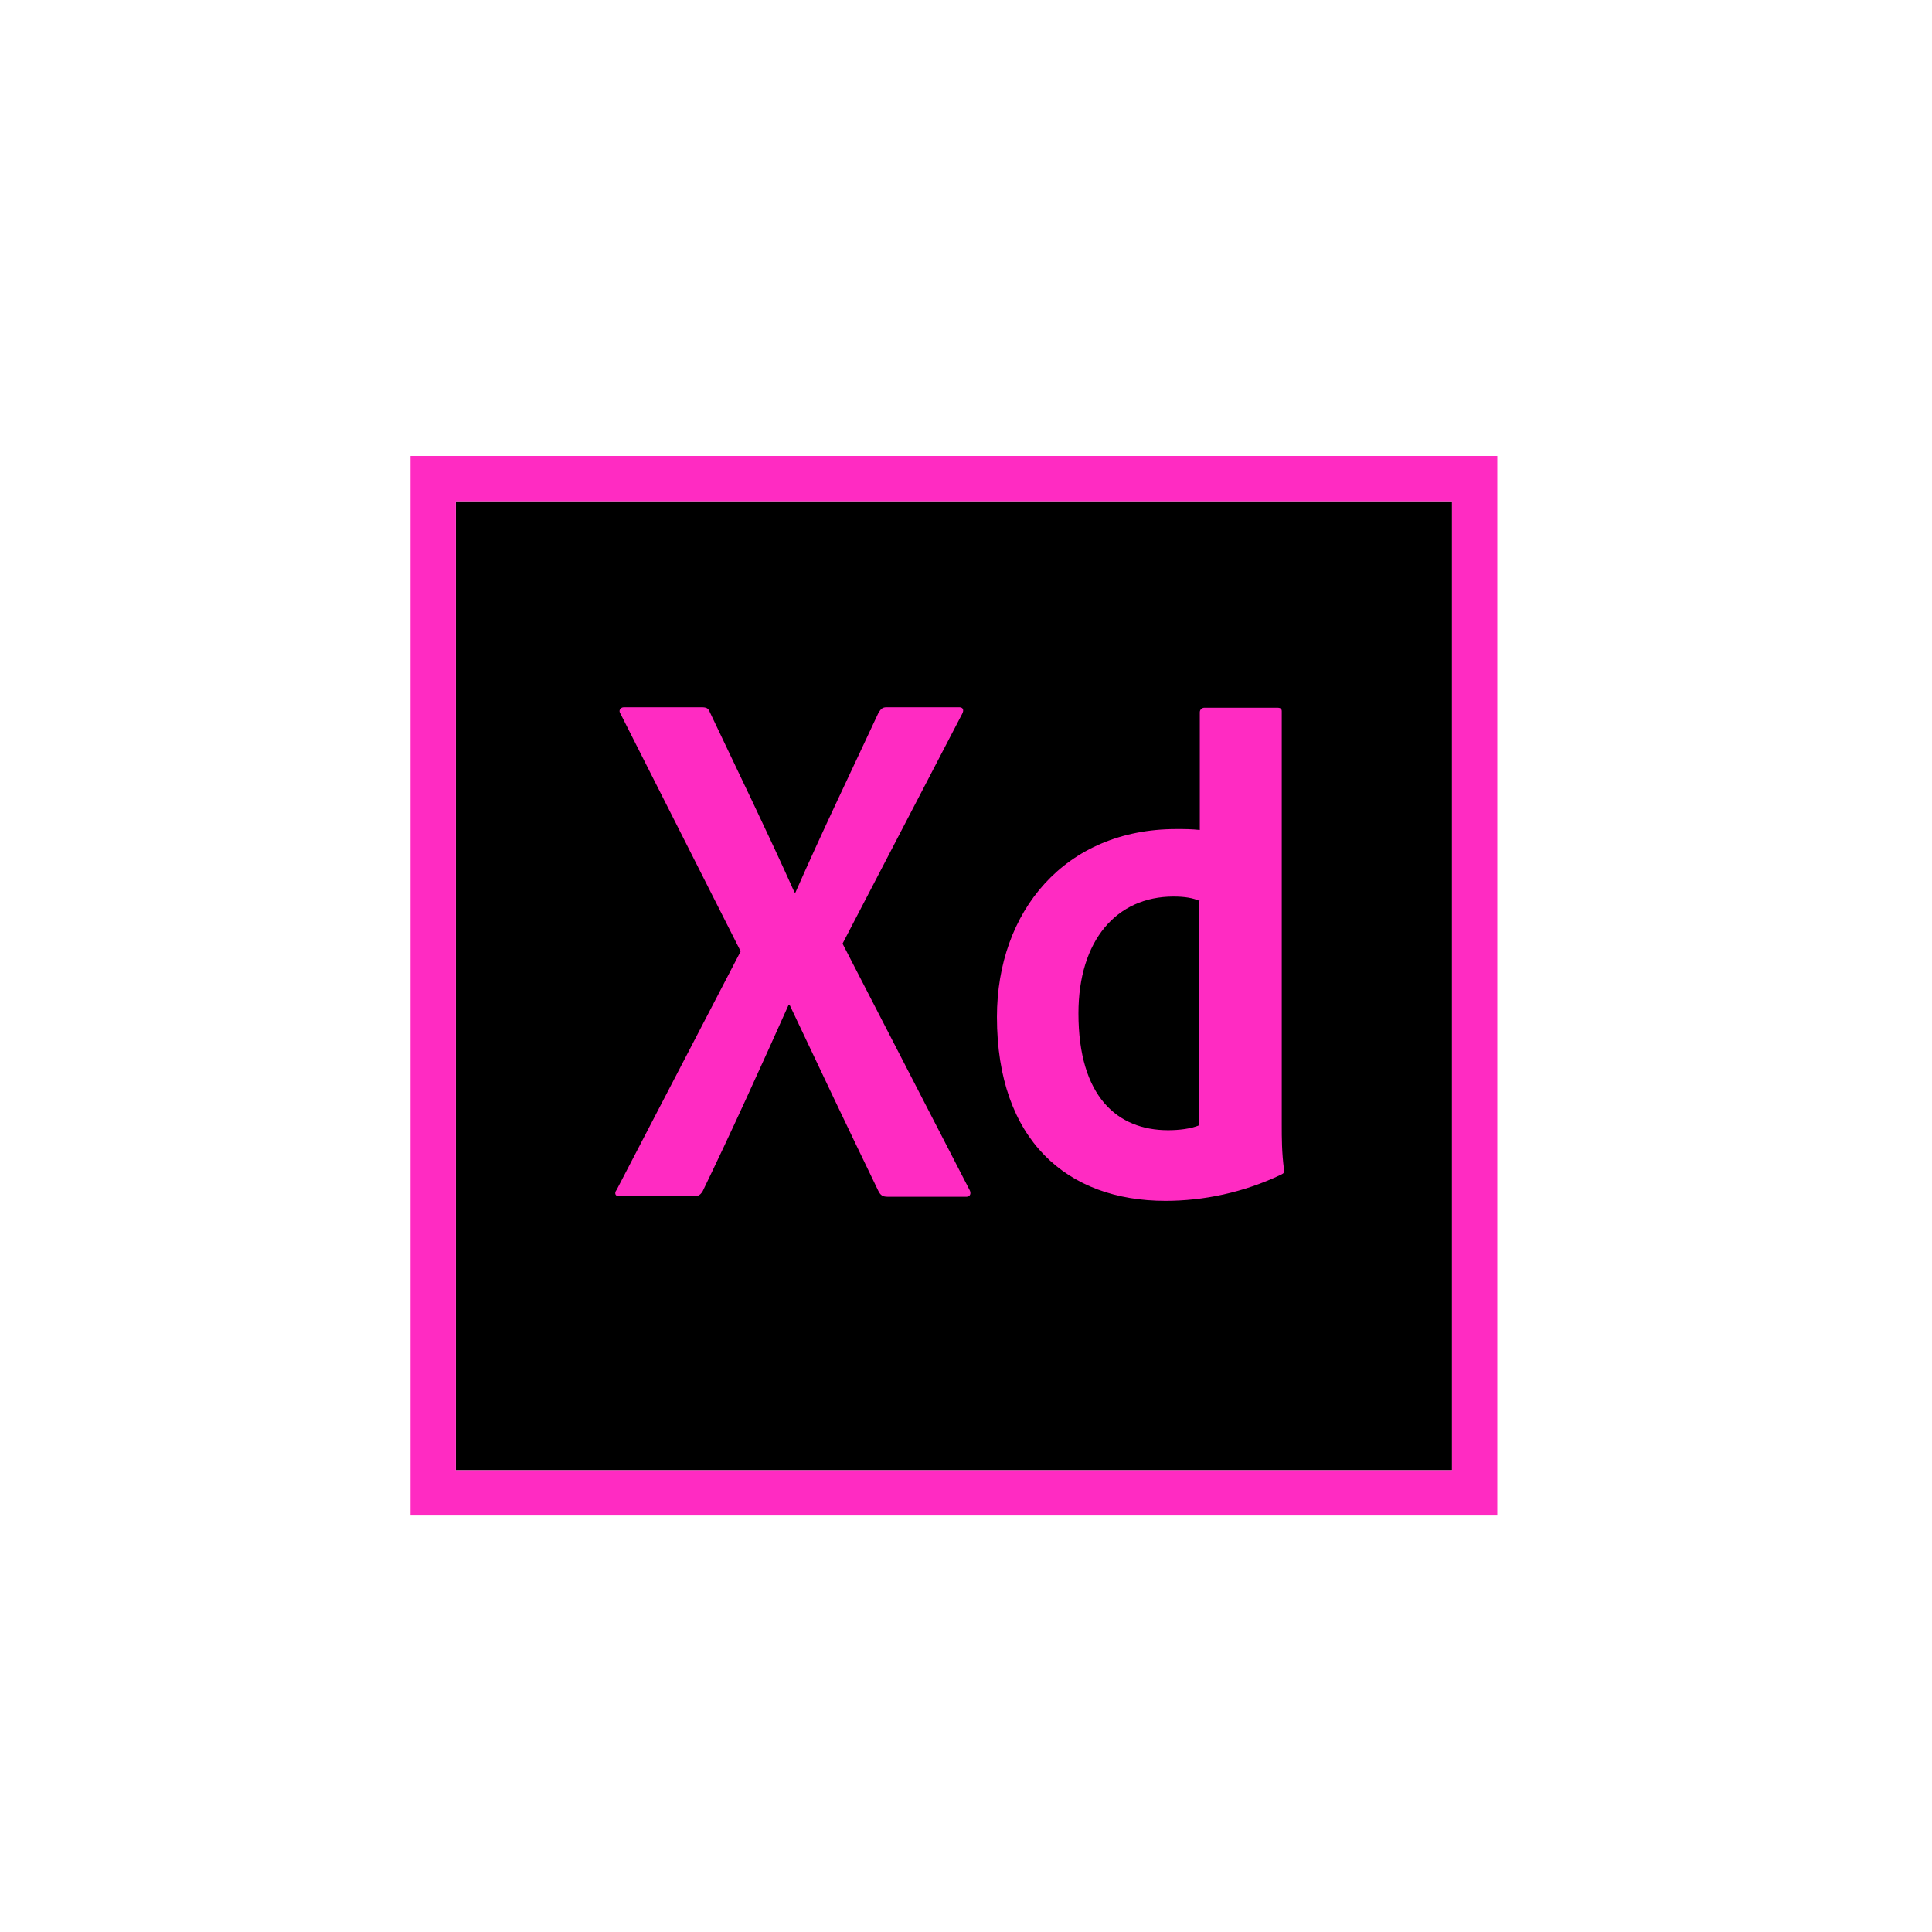 <svg width="80" height="80" viewBox="0 0 80 80" fill="none" xmlns="http://www.w3.org/2000/svg">
<path d="M18.875 20.755H60.125V60.88H18.875V20.755Z" fill="black"/>
<path d="M17 18.88V62.755H62V18.88H17ZM18.875 20.755H60.125V60.88H18.875V20.755Z" fill="#FF2BC2"/>
<path d="M49.681 37.311C49.4 37.18 49.044 37.124 48.594 37.124C46.231 37.124 44.656 38.943 44.656 41.961C44.656 45.411 46.269 46.799 48.369 46.799C48.819 46.799 49.306 46.742 49.663 46.593V37.311H49.681ZM41.281 42.111C41.281 37.742 44.094 34.33 48.706 34.33C49.1 34.33 49.306 34.33 49.681 34.367V29.492C49.681 29.38 49.775 29.305 49.869 29.305H52.888C53.038 29.305 53.075 29.361 53.075 29.455V46.593C53.075 47.099 53.075 47.736 53.169 48.43C53.169 48.561 53.169 48.58 53.056 48.636C51.481 49.386 49.831 49.724 48.256 49.724C44.188 49.724 41.281 47.211 41.281 42.111V42.111ZM34.888 39.074L40.138 49.255C40.231 49.405 40.175 49.555 40.025 49.555H36.763C36.556 49.555 36.462 49.499 36.369 49.311C35.169 46.836 33.95 44.267 32.694 41.605H32.656C31.531 44.117 30.294 46.855 29.094 49.33C29 49.48 28.906 49.536 28.756 49.536H25.644C25.456 49.536 25.438 49.386 25.531 49.274L30.669 39.392L25.7 29.567C25.587 29.418 25.7 29.286 25.831 29.286H29.056C29.244 29.286 29.337 29.324 29.394 29.492C30.575 31.986 31.775 34.443 32.9 36.955H32.938C34.025 34.48 35.225 31.986 36.369 29.53C36.462 29.38 36.519 29.286 36.706 29.286H39.725C39.875 29.286 39.931 29.399 39.837 29.567L34.888 39.074V39.074Z" fill="#FF2BC2"/>
</svg>
